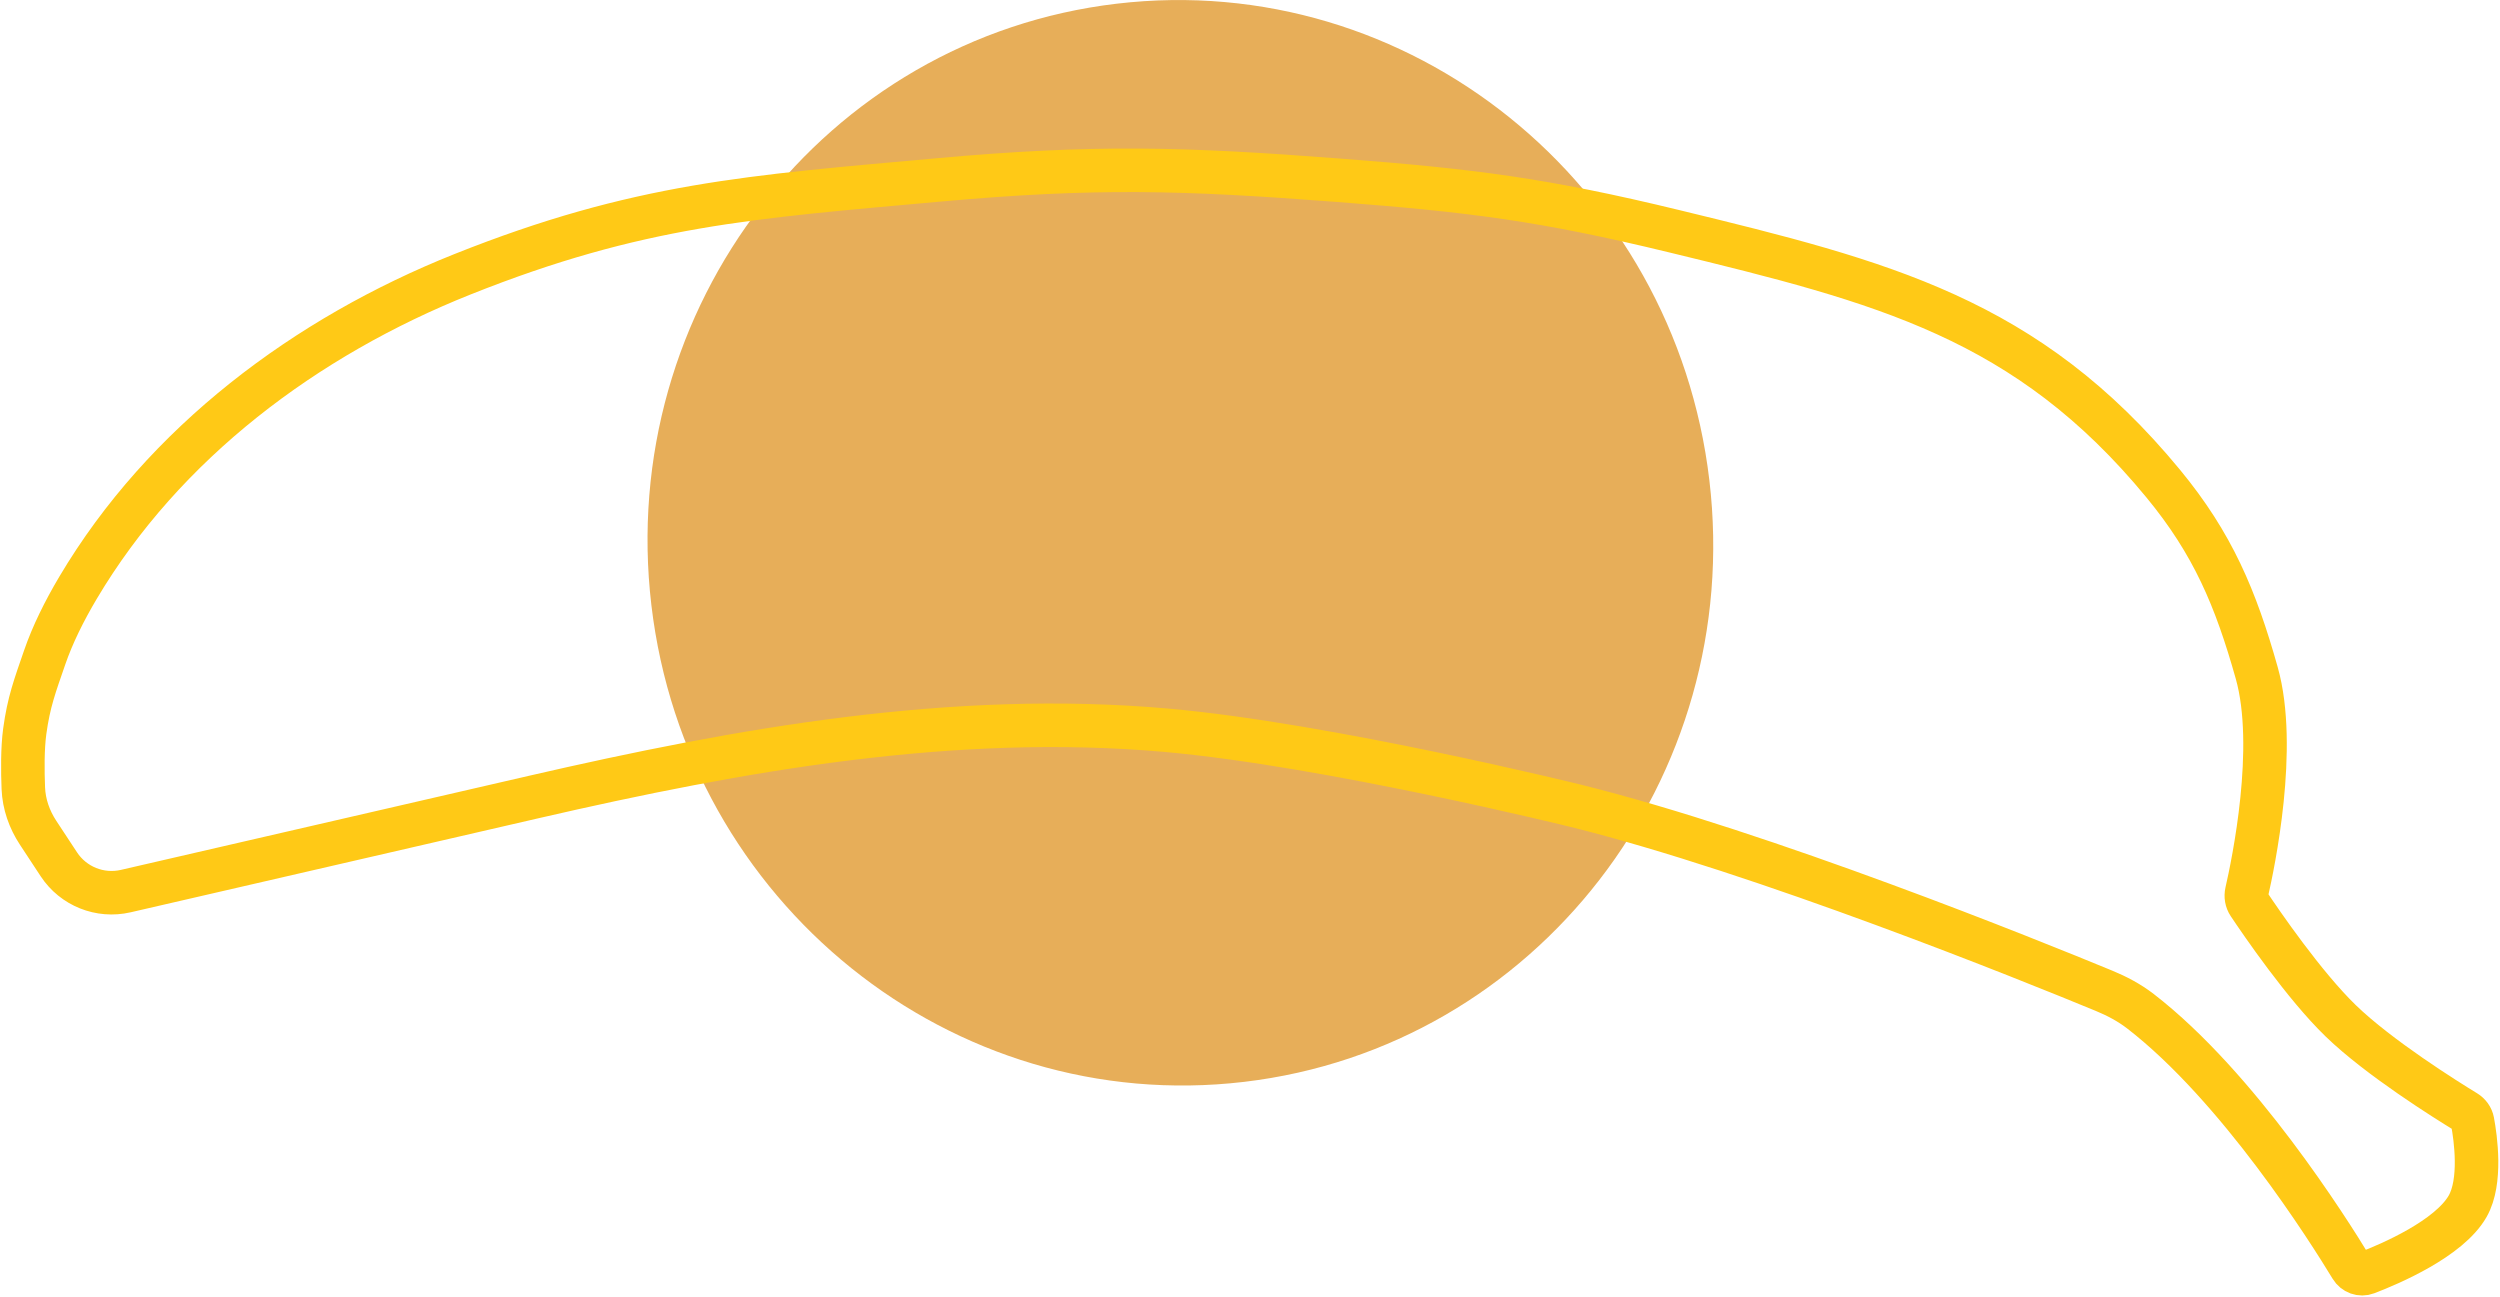 <svg width="1149" height="596" viewBox="0 0 1149 596" fill="none" xmlns="http://www.w3.org/2000/svg">
<path d="M299.38 278.154C283.23 141.317 378.99 17.541 513.26 1.694C647.54 -14.153 769.48 83.929 785.63 220.766C801.78 357.6 706.02 481.38 571.75 497.23C437.47 513.07 315.52 414.99 299.38 278.154Z" fill="#DB8300" fill-opacity="0.65"/>
<g style="mix-blend-mode:overlay">
<path d="M17.492 382.7L27.039 397.22C33.702 407.36 45.97 412.28 57.79 409.55L245.05 366.37C340.54 344.35 438.3 326.97 535.92 335.61C610.45 342.21 724.32 370.37 724.32 370.37C810.73 391.86 933.21 441.4 966.98 455.35C972.97 457.82 978.64 460.82 983.77 464.78C1028.65 499.45 1070.2 565.34 1080.62 582.52C1082.09 584.96 1085.03 586.05 1087.69 585.03C1098.57 580.86 1125.65 569.28 1134.14 554.38C1140.64 542.97 1137.77 522.91 1136.38 515.44C1136.03 513.57 1134.87 511.99 1133.24 510.99C1124.22 505.49 1093.41 486.21 1075.82 469.19C1058.97 452.87 1039.35 424.19 1033.57 415.53C1032.49 413.91 1032.16 411.93 1032.59 410.03C1035.6 396.93 1046.79 343.38 1037.21 309.33C1027.53 274.917 1017 249.928 994.26 222.326C931.66 146.31 865.46 129.59 769.71 106.337C708.97 91.583 676.27 87.551 615.56 82.879C543.88 77.363 503.07 76.218 431.47 82.682C344.83 90.504 293.37 93.827 212.56 126.056C140.56 154.776 75.372 203.501 35.835 270.185C29.49 280.885 24.125 291.717 20.528 302.172C16.058 315.16 13.226 322.53 11.372 336.14C10.295 344.04 10.402 354.49 10.719 362.3C11.014 369.6 13.482 376.6 17.492 382.7Z" stroke="#FFC916" stroke-width="20"/>
</g>
</svg>
